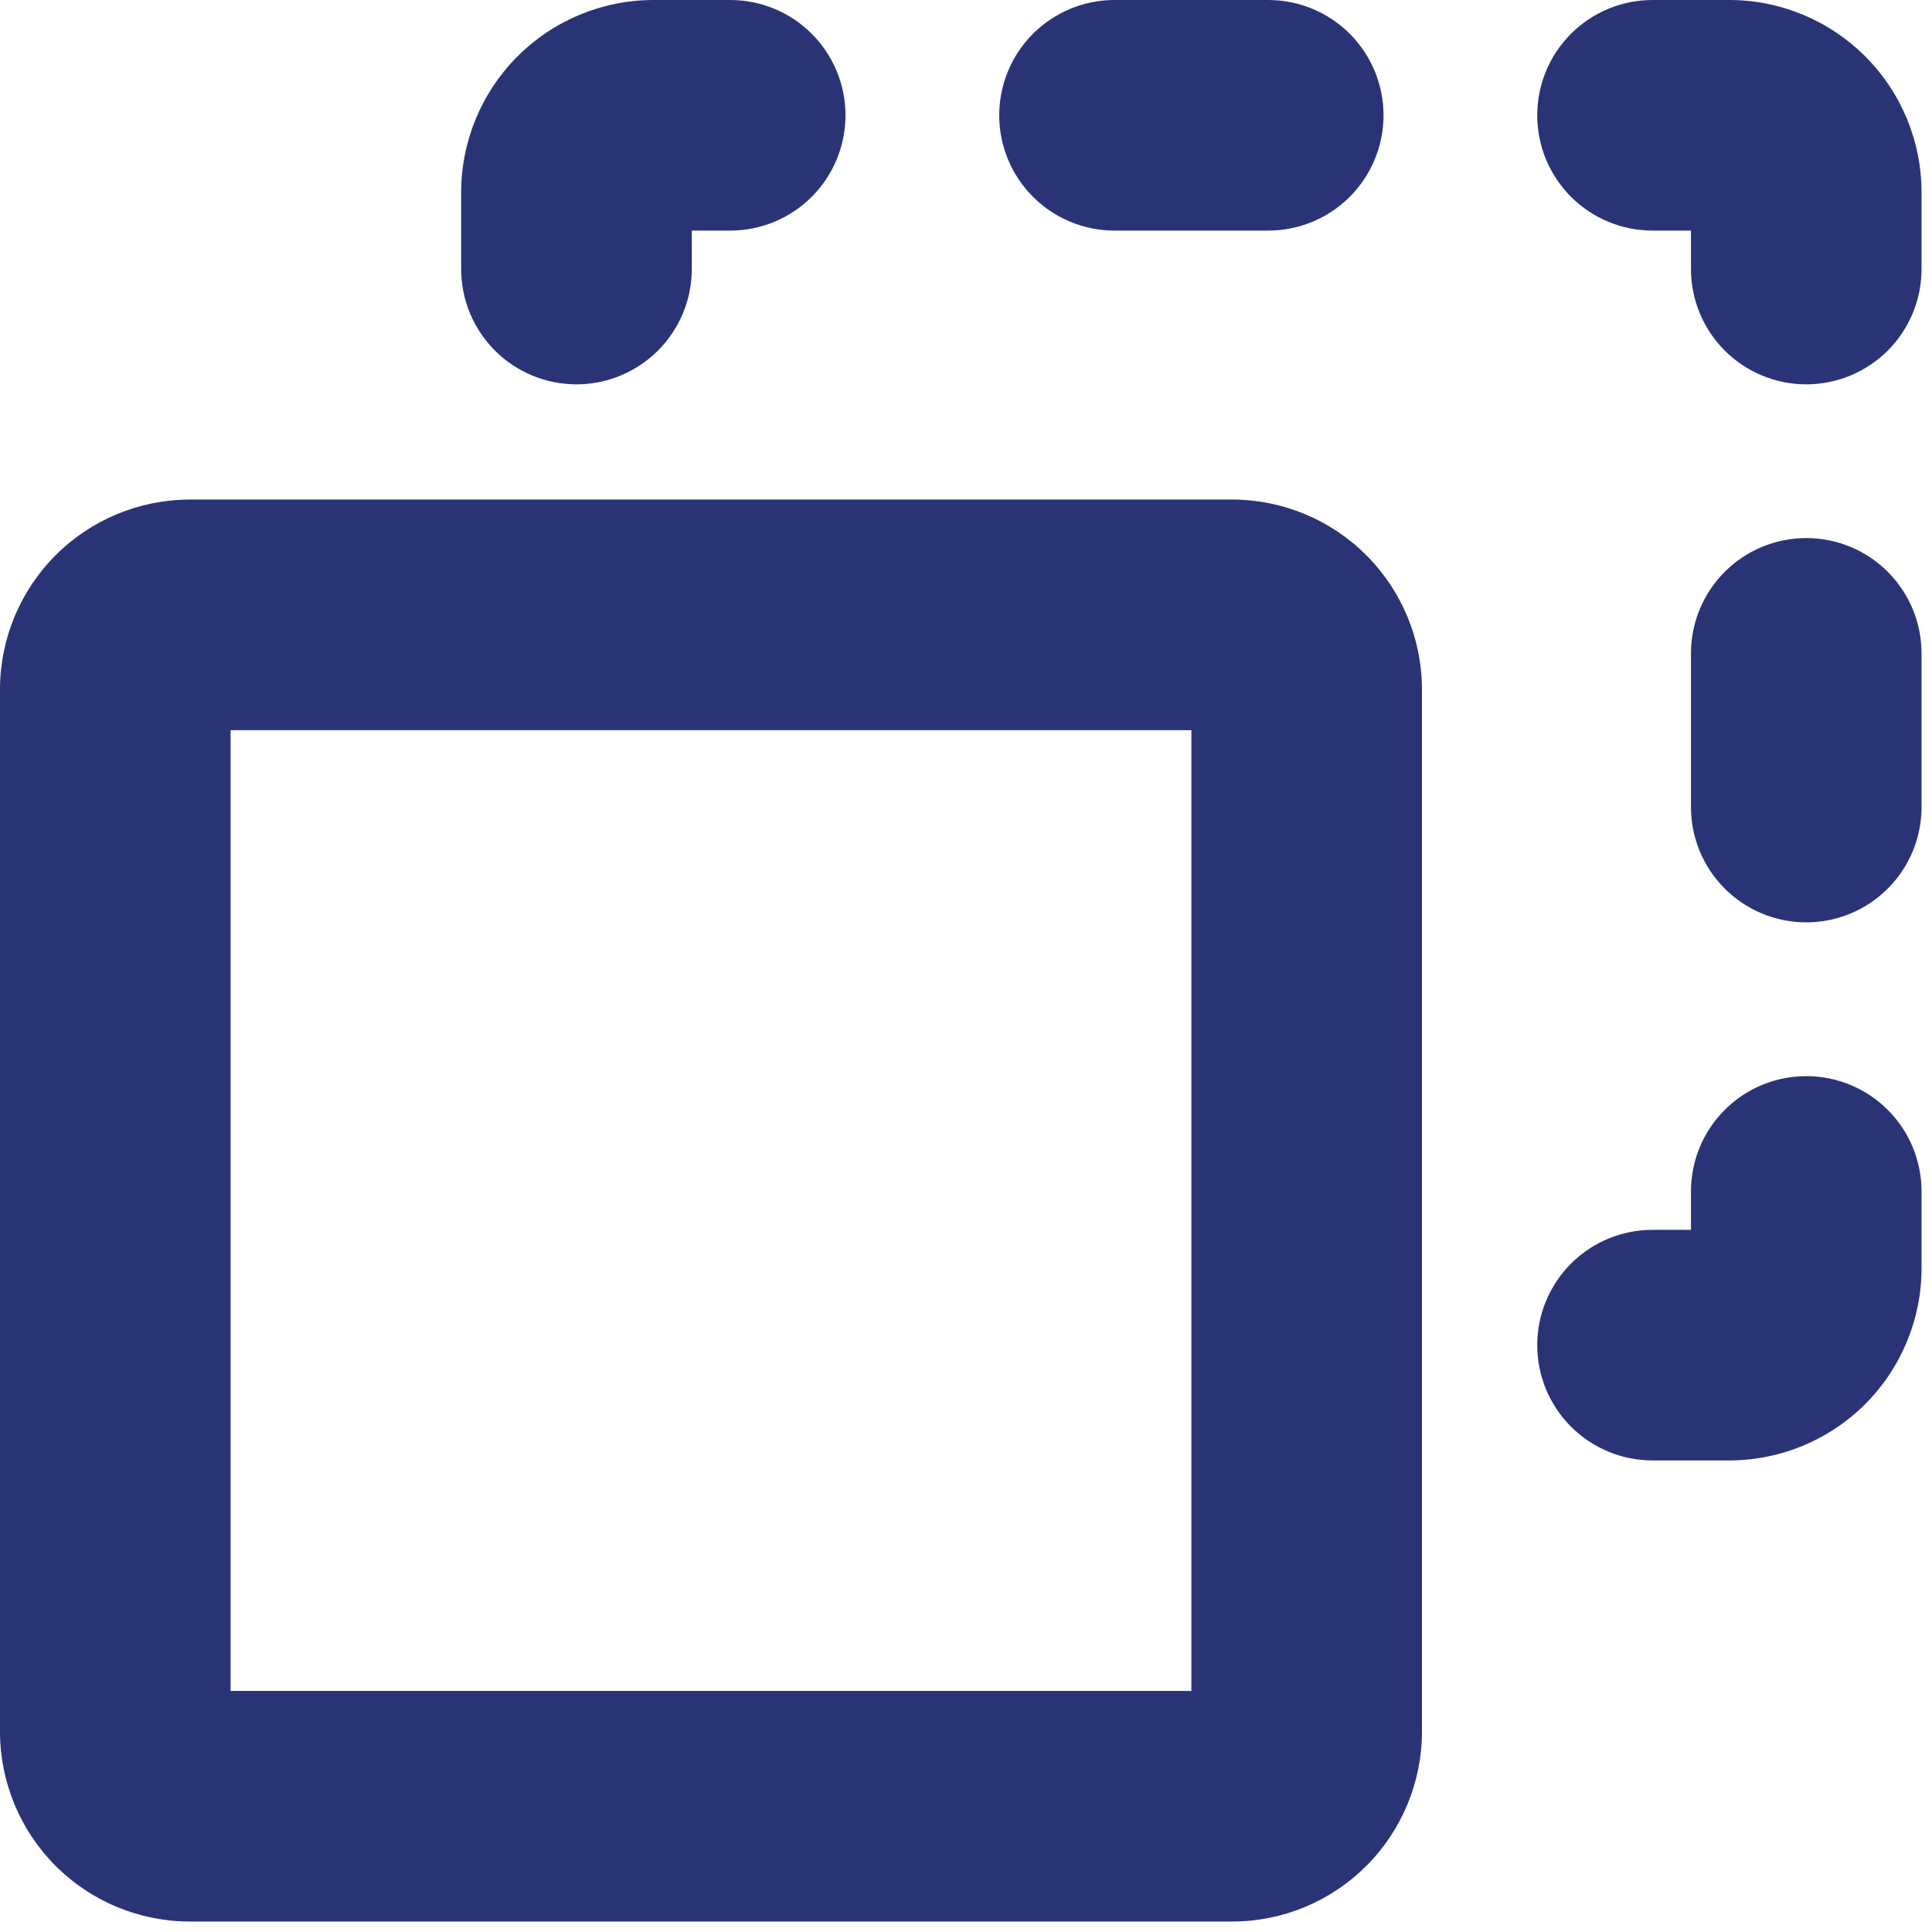 <svg width="46" height="46" viewBox="0 0 46 46" fill="none" xmlns="http://www.w3.org/2000/svg">
<path d="M29.338 11.894H4.518C3.32 11.896 2.172 12.372 1.325 13.219C0.478 14.066 0.001 15.215 0 16.412V41.233C0.001 42.431 0.478 43.58 1.325 44.427C2.172 45.274 3.32 45.75 4.518 45.751H29.338C30.536 45.75 31.684 45.274 32.531 44.427C33.378 43.58 33.855 42.431 33.856 41.233V16.412C33.855 15.215 33.378 14.066 32.531 13.219C31.684 12.372 30.536 11.896 29.338 11.894ZM28.366 40.261H5.49V17.385H28.366V40.261ZM23.791 2.745C23.791 2.017 24.08 1.319 24.595 0.804C25.11 0.289 25.808 0 26.536 0H30.196C30.924 0 31.622 0.289 32.137 0.804C32.652 1.319 32.941 2.017 32.941 2.745C32.941 3.473 32.652 4.171 32.137 4.686C31.622 5.201 30.924 5.49 30.196 5.49H26.536C25.808 5.49 25.11 5.201 24.595 4.686C24.08 4.171 23.791 3.473 23.791 2.745ZM45.751 4.575V6.405C45.751 7.133 45.462 7.832 44.947 8.347C44.432 8.861 43.734 9.151 43.006 9.151C42.278 9.151 41.58 8.861 41.065 8.347C40.55 7.832 40.261 7.133 40.261 6.405V5.49H39.346C38.618 5.49 37.92 5.201 37.405 4.686C36.89 4.171 36.601 3.473 36.601 2.745C36.601 2.017 36.89 1.319 37.405 0.804C37.92 0.289 38.618 0 39.346 0H41.176C42.389 0.001 43.552 0.484 44.41 1.342C45.267 2.199 45.75 3.362 45.751 4.575ZM45.751 15.556V19.216C45.751 19.944 45.462 20.642 44.947 21.157C44.432 21.672 43.734 21.961 43.006 21.961C42.278 21.961 41.58 21.672 41.065 21.157C40.55 20.642 40.261 19.944 40.261 19.216V15.556C40.261 14.828 40.55 14.13 41.065 13.615C41.58 13.1 42.278 12.811 43.006 12.811C43.734 12.811 44.432 13.1 44.947 13.615C45.462 14.13 45.751 14.828 45.751 15.556ZM45.751 28.367V30.197C45.75 31.41 45.267 32.573 44.41 33.431C43.552 34.288 42.389 34.771 41.176 34.772H39.346C38.618 34.772 37.92 34.483 37.405 33.968C36.89 33.453 36.601 32.755 36.601 32.027C36.601 31.299 36.89 30.601 37.405 30.086C37.92 29.571 38.618 29.282 39.346 29.282H40.261V28.367C40.261 27.639 40.55 26.94 41.065 26.426C41.58 25.911 42.278 25.622 43.006 25.622C43.734 25.622 44.432 25.911 44.947 26.426C45.462 26.94 45.751 27.639 45.751 28.367ZM10.98 6.405V4.575C10.982 3.362 11.464 2.199 12.322 1.342C13.18 0.484 14.343 0.001 15.556 0H17.386C18.114 0 18.812 0.289 19.327 0.804C19.841 1.319 20.131 2.017 20.131 2.745C20.131 3.473 19.841 4.171 19.327 4.686C18.812 5.201 18.114 5.49 17.386 5.49H16.471V6.405C16.471 7.133 16.181 7.832 15.667 8.347C15.152 8.861 14.454 9.151 13.726 9.151C12.998 9.151 12.299 8.861 11.784 8.347C11.27 7.832 10.98 7.133 10.98 6.405Z" fill="#2B3377"/>
</svg>

